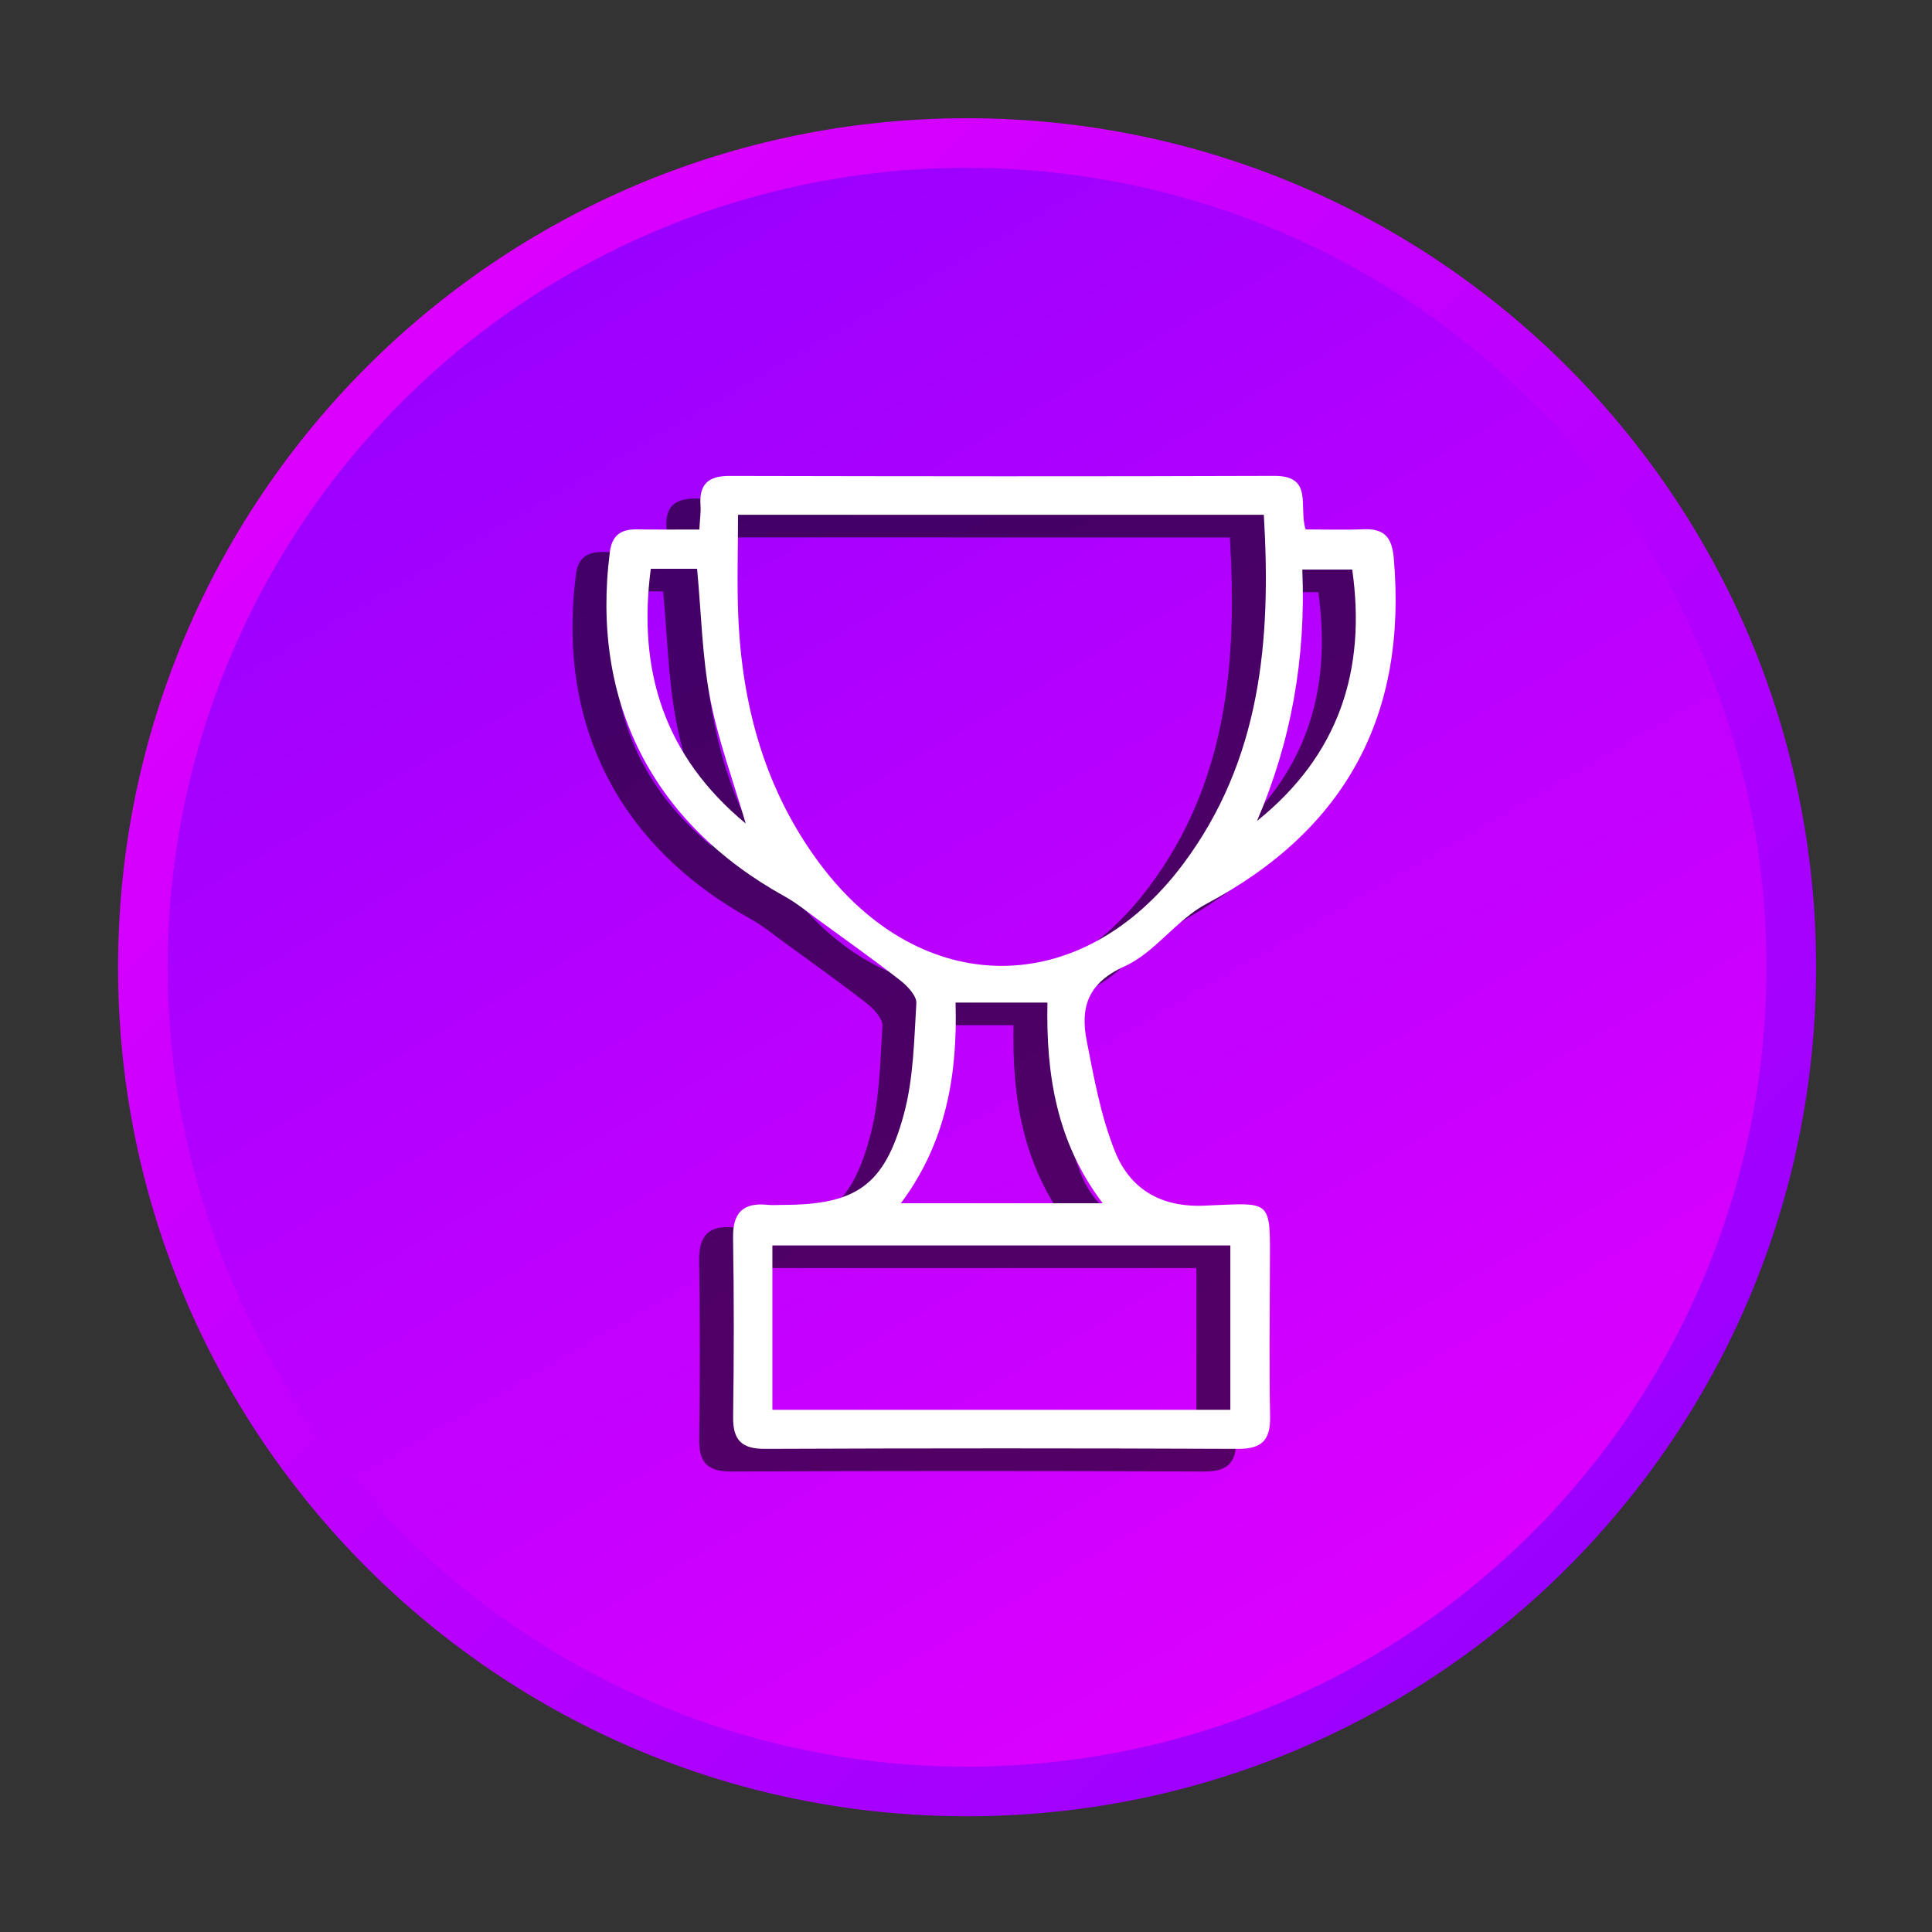 <?xml version="1.0" encoding="utf-8"?>
<!-- Generator: Adobe Illustrator 16.0.0, SVG Export Plug-In . SVG Version: 6.00 Build 0)  -->
<!DOCTYPE svg PUBLIC "-//W3C//DTD SVG 1.1//EN" "http://www.w3.org/Graphics/SVG/1.1/DTD/svg11.dtd">
<svg version="1.1" id="Layer_1" xmlns="http://www.w3.org/2000/svg" xmlns:xlink="http://www.w3.org/1999/xlink" x="0px" y="0px"
	 width="512px" height="512px" viewBox="0 0 512 512" enable-background="new 0 0 512 512" xml:space="preserve">
<rect x="0" y="0" width="512" height="512" fill="#333333" stroke="none"/>
<g>
	<g>
		
			<linearGradient id="SVGID_1_" gradientUnits="userSpaceOnUse" x1="75.702" y1="402.665" x2="391.775" y2="86.592" gradientTransform="matrix(1 0 0 -1 24.945 503.359)">
			<stop  offset="0" style="stop-color:#DC00FF"/>
			<stop  offset="1" style="stop-color:#9A00FF"/>
		</linearGradient>
		<path fill="url(#SVGID_1_)" d="M481.281,256.33c0,124.262-100.732,225-224.999,225c-124.268,0-225-100.738-225-225
			c0-124.267,100.732-225,225-225C380.549,31.33,481.281,132.063,481.281,256.33z"/>
		
			<linearGradient id="SVGID_2_" gradientUnits="userSpaceOnUse" x1="125.391" y1="430.535" x2="337.284" y2="63.525" gradientTransform="matrix(1 0 0 -1 24.945 503.359)">
			<stop  offset="0" style="stop-color:#9A00FF"/>
			<stop  offset="1" style="stop-color:#DC00FF"/>
		</linearGradient>
		<circle fill="url(#SVGID_2_)" cx="256.282" cy="256.33" r="211.858"/>
	</g>
</g>
<g opacity="0.6">
	<path d="M176.337,146.324c0.153-2.896,0.434-4.658,0.299-6.4c-0.397-5.537,2.029-7.8,7.604-7.8
		c48.147,0.104,96.265,0.159,144.395-0.012c10.587-0.042,6.424,8.093,8.368,14.193c4.933,0,10.177,0.165,15.396-0.043
		c5.489-0.208,7.488,2.164,7.965,7.641c3.625,41.589-12.671,71.956-49.705,91.657c-7.916,4.211-13.582,12.891-21.634,16.527
		c-9.798,4.413-11.767,10.931-10.036,19.743c1.933,9.884,3.754,20.007,7.481,29.285c3.961,9.854,11.913,14.859,23.606,14.401
		c18.423-0.734,17.506-2.17,17.457,16.925c-0.044,12.995-0.195,25.984,0.055,38.967c0.129,6.192-2.176,8.596-8.49,8.559
		c-41.784-0.171-83.551-0.171-125.323,0c-6.333,0.037-8.588-2.402-8.489-8.569c0.22-15.795,0.243-31.583-0.02-47.366
		c-0.104-6.691,2.671-9.395,9.163-8.739c1.247,0.135,2.524,0.019,3.814,0.019c19.528,0,27.133-5.013,32.285-24.022
		c2.556-9.419,2.715-19.548,3.313-29.407c0.123-1.932-2.323-4.548-4.217-6.031c-7.188-5.605-14.633-10.888-21.999-16.253
		c-2.83-2.066-5.6-4.341-8.674-6.04c-35.03-19.396-51.406-51.583-46.346-91.187c0.558-4.468,2.867-6.137,7.109-6.082
		C165.023,146.379,170.329,146.324,176.337,146.324z M186.582,142.424c0,9.469-0.3,18.117,0.061,26.718
		c0.984,23.912,7.09,46.271,21.602,65.728c26.906,36.063,69.34,36.155,96.283,0.135c20.617-27.573,23.404-59.31,21.395-92.58
		C279.479,142.424,233.513,142.424,186.582,142.424z M195.689,379.606c40.941,0,81.002,0,121.363,0c0-14.762,0-29.071,0-43.552
		c-40.685,0-80.911,0-121.363,0C195.689,350.799,195.689,364.937,195.689,379.606z M283.227,324.875
		c-12.28-16.223-15.043-34.291-14.646-53.185c-8.38,0-16.106,0-24.347,0c0.551,19.132-2.486,37.115-14.491,53.185
		C247.927,324.875,265.035,324.875,283.227,324.875z M324.118,223.561c21.639-17.366,29.027-39.891,25.237-66.626
		c-4.62,0-8.716,0-13.228,0C337.102,180.475,333.195,202.467,324.118,223.561z M188.623,224.24
		c-3.337-11.424-7.322-22.115-9.438-33.16c-2.115-11.1-2.341-22.549-3.447-34.352c-3.93,0-8.08,0-12.268,0
		C159.876,183.922,167.168,206.464,188.623,224.24z"/>
</g>
<g>
	<path fill="#FFFFFF" d="M185.337,140.324c0.153-2.896,0.434-4.658,0.299-6.4c-0.397-5.537,2.029-7.8,7.604-7.8
		c48.147,0.104,96.265,0.159,144.395-0.012c10.587-0.042,6.424,8.093,8.368,14.193c4.933,0,10.177,0.165,15.396-0.043
		c5.489-0.208,7.488,2.164,7.965,7.641c3.625,41.589-12.671,71.956-49.705,91.657c-7.916,4.211-13.582,12.891-21.634,16.527
		c-9.798,4.413-11.767,10.931-10.036,19.743c1.933,9.884,3.754,20.007,7.481,29.285c3.961,9.854,11.913,14.859,23.606,14.401
		c18.423-0.734,17.506-2.17,17.457,16.925c-0.044,12.995-0.195,25.984,0.055,38.967c0.129,6.192-2.176,8.596-8.49,8.559
		c-41.784-0.171-83.551-0.171-125.323,0c-6.333,0.037-8.588-2.402-8.489-8.569c0.22-15.795,0.243-31.583-0.02-47.366
		c-0.104-6.691,2.671-9.395,9.163-8.739c1.247,0.135,2.524,0.019,3.814,0.019c19.528,0,27.133-5.013,32.285-24.022
		c2.556-9.419,2.715-19.548,3.313-29.407c0.123-1.932-2.323-4.548-4.217-6.031c-7.188-5.605-14.633-10.888-21.999-16.253
		c-2.83-2.066-5.6-4.341-8.674-6.04c-35.03-19.396-51.406-51.583-46.346-91.187c0.558-4.468,2.867-6.137,7.109-6.082
		C174.023,140.379,179.329,140.324,185.337,140.324z M195.582,136.424c0,9.469-0.3,18.117,0.061,26.718
		c0.984,23.912,7.09,46.271,21.602,65.728c26.906,36.063,69.34,36.155,96.283,0.135c20.617-27.573,23.404-59.31,21.395-92.58
		C288.479,136.424,242.513,136.424,195.582,136.424z M204.689,373.606c40.941,0,81.002,0,121.363,0c0-14.762,0-29.071,0-43.552
		c-40.685,0-80.911,0-121.363,0C204.689,344.799,204.689,358.937,204.689,373.606z M292.227,318.875
		c-12.28-16.223-15.043-34.291-14.646-53.185c-8.38,0-16.106,0-24.347,0c0.551,19.132-2.486,37.115-14.491,53.185
		C256.927,318.875,274.035,318.875,292.227,318.875z M333.118,217.561c21.639-17.366,29.027-39.891,25.237-66.626
		c-4.62,0-8.716,0-13.228,0C346.102,174.475,342.195,196.467,333.118,217.561z M197.623,218.24
		c-3.337-11.424-7.322-22.115-9.438-33.16c-2.115-11.1-2.341-22.549-3.447-34.352c-3.93,0-8.08,0-12.268,0
		C168.876,177.922,176.168,200.464,197.623,218.24z"/>
</g>
</svg>
